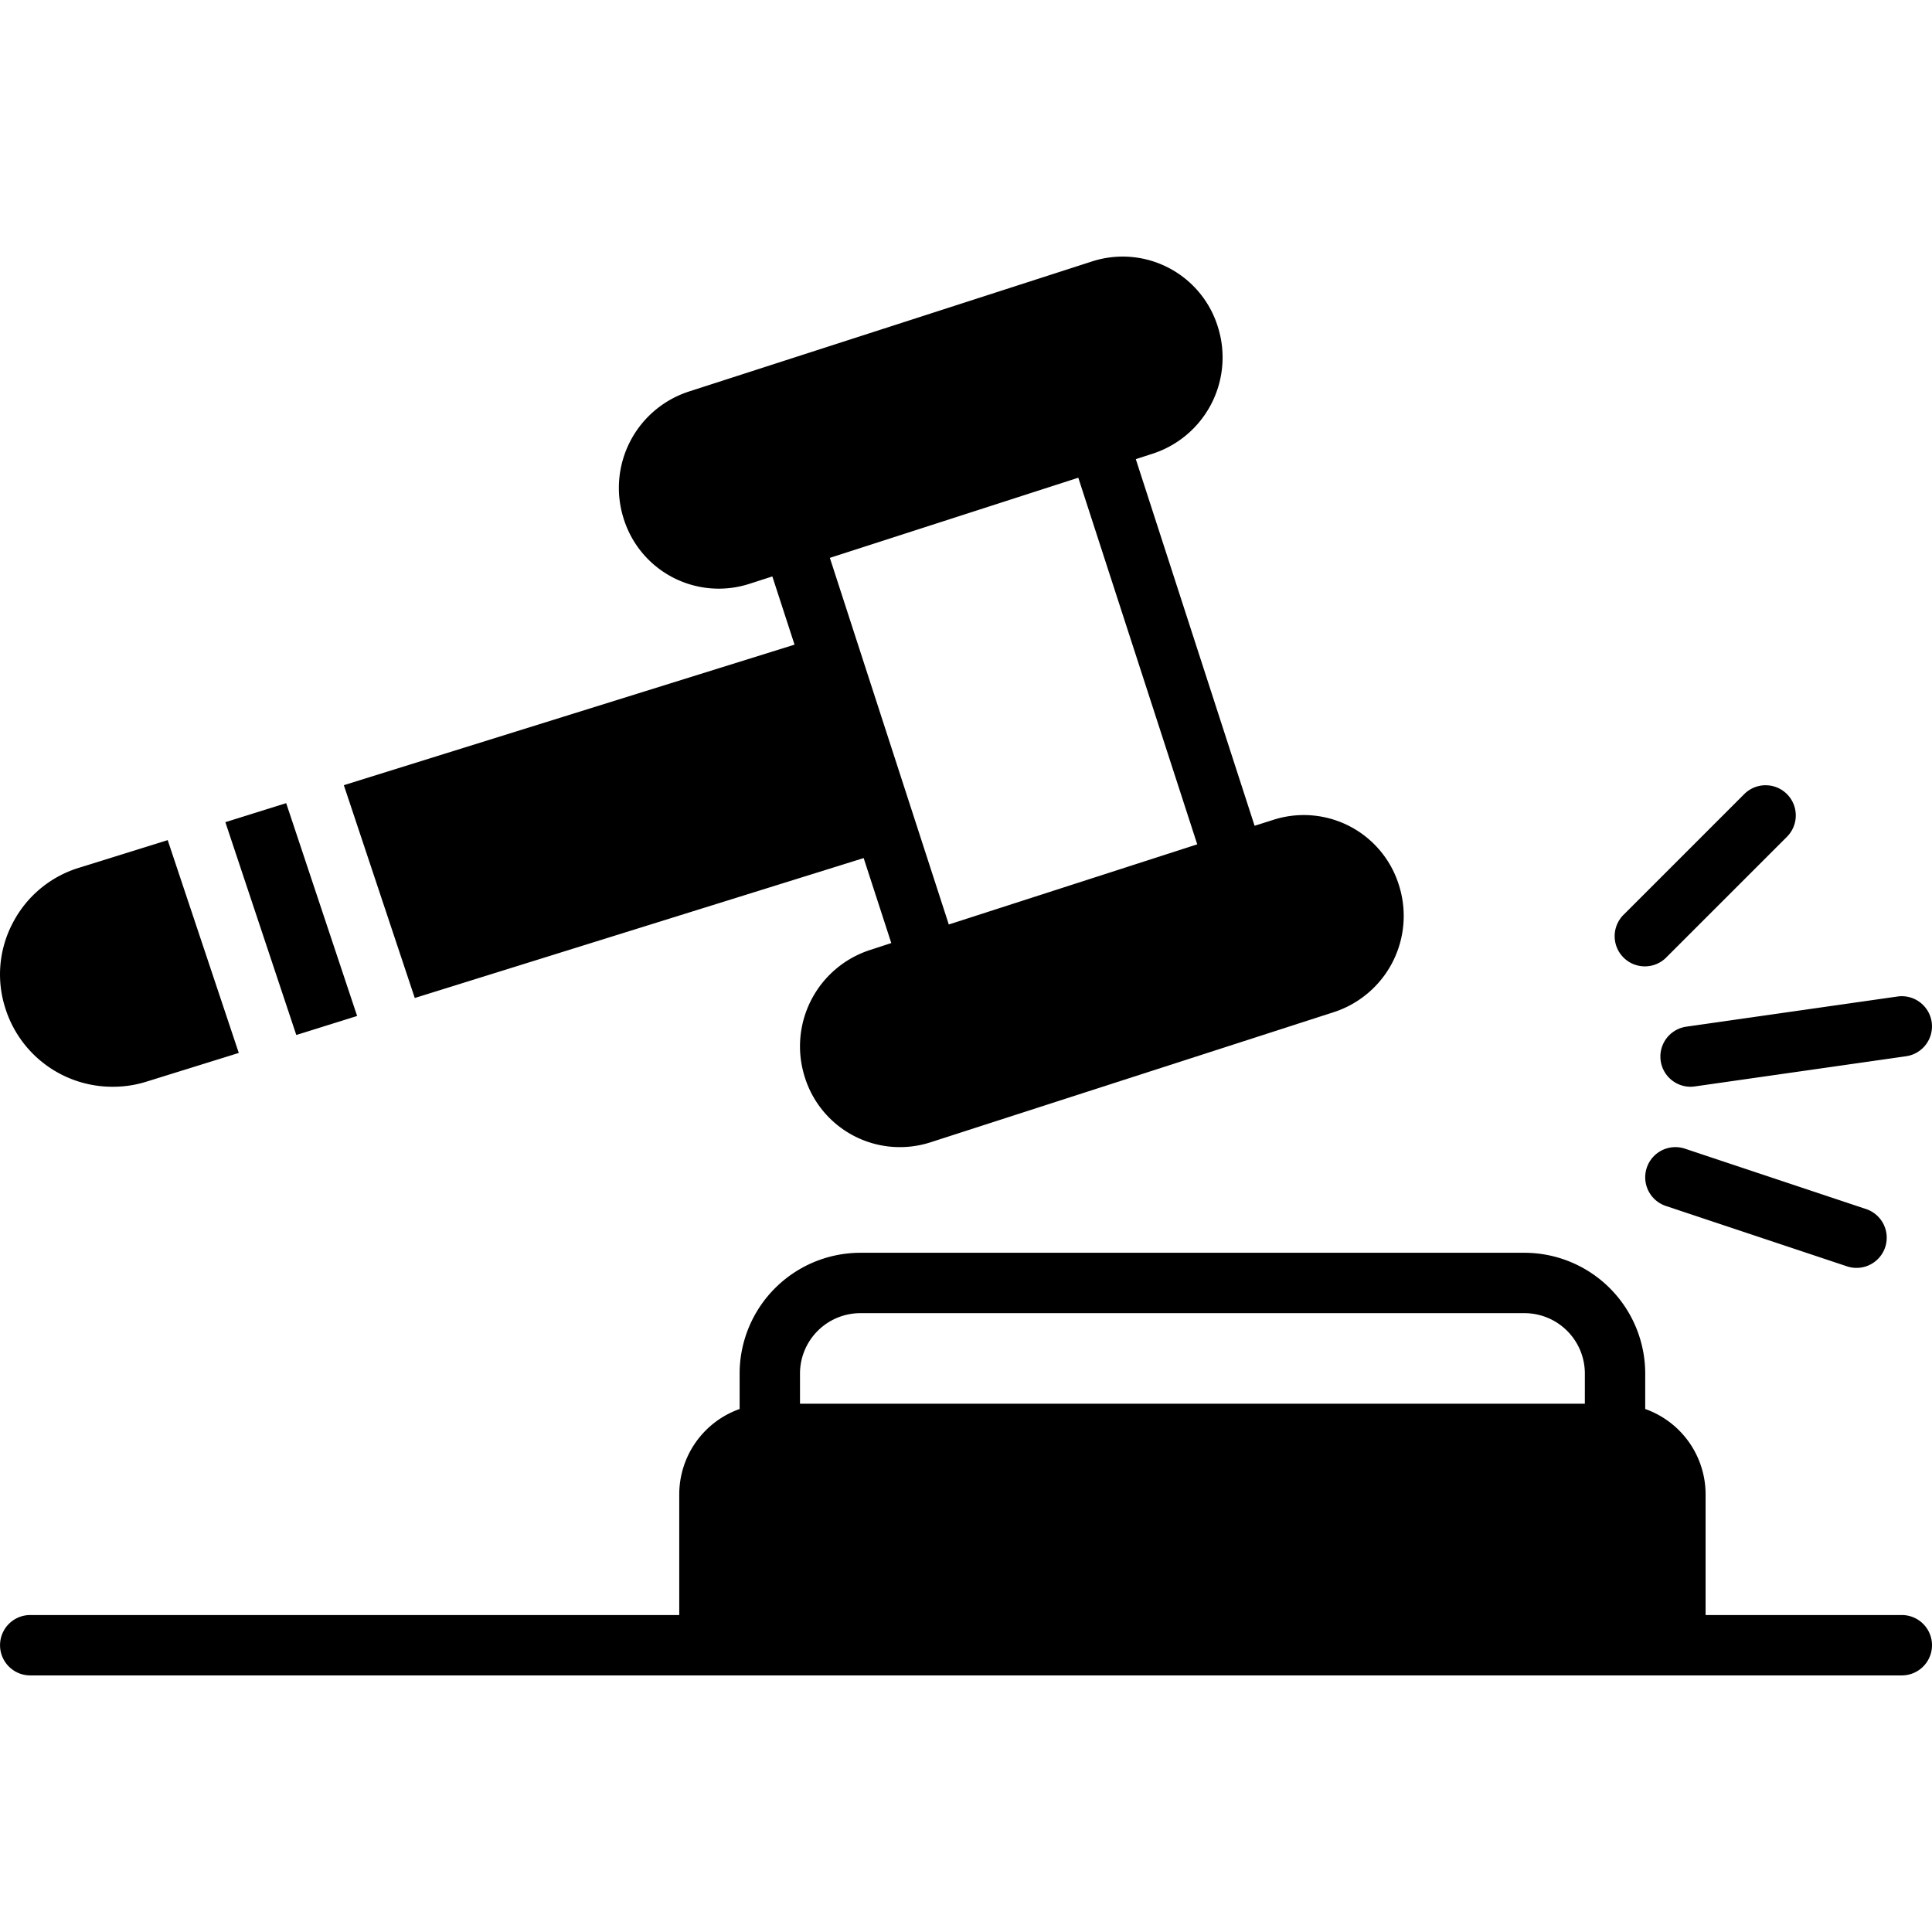 <svg height='100px' width='100px'  fill="#000000" xmlns="http://www.w3.org/2000/svg" data-name="Layer 1" viewBox="0 0 128 128" x="0px" y="0px"><title>Miscellaneous 88 solid</title><path d="M126,107H113V99a6.005,6.005,0,0,0-4-5.65V91a8.009,8.009,0,0,0-8-8H57.002a8.009,8.009,0,0,0-8,8v2.35A6.005,6.005,0,0,0,45.002,99v8H2.003a2,2,0,0,0,0,4H126a2,2,0,0,0,0-4ZM105,93H53.002V91a4.004,4.004,0,0,1,4-4h43.999a4.004,4.004,0,0,1,4,4Z"></path><path d="M7.47,72A7.374,7.374,0,0,0,9.71,71.66l6.11-1.9-4.71-14.1L5.24,57.49a7.365,7.365,0,0,0-4.4,3.67,7.3,7.3,0,0,0-.48,5.66A7.434,7.434,0,0,0,7.47,72Z"></path><path d="M53.3,71.3a6.599,6.599,0,0,0,8.35,4.38l26.74-8.63A6.703,6.703,0,0,0,92.7,58.7a6.599,6.599,0,0,0-8.35-4.38l-1.23.39L75.25,30.42l1.14-.37A6.703,6.703,0,0,0,80.7,21.7a6.599,6.599,0,0,0-8.35-4.38L45.61,25.95A6.711,6.711,0,0,0,41.3,34.3a6.599,6.599,0,0,0,8.35,4.38l1.52-.49,1.47,4.52L22.78,52.02l4.7,14.1,29.74-9.27,1.83,5.63-1.44.47A6.711,6.711,0,0,0,53.3,71.3Zm1.68-34.34,16.46-5.31,7.88,24.29L62.86,61.25Z"></path><polygon points="14.93 54.47 19.63 68.57 23.66 67.31 18.96 53.21 14.93 54.47"></polygon><path d="M115.586,52.586l-8,8a2,2,0,1,0,2.828,2.828l8-8a2,2,0,0,0-2.828-2.828Z"></path><path d="M111.633,76.103a2,2,0,0,0-1.266,3.795l12,4a2,2,0,0,0,1.266-3.795Z"></path><path d="M127.979,67.717a2.002,2.002,0,0,0-2.263-1.696l-14,2A2,2,0,0,0,111.997,72a2.035,2.035,0,0,0,.286-.021l14-2A2,2,0,0,0,127.979,67.717Z"></path></svg>